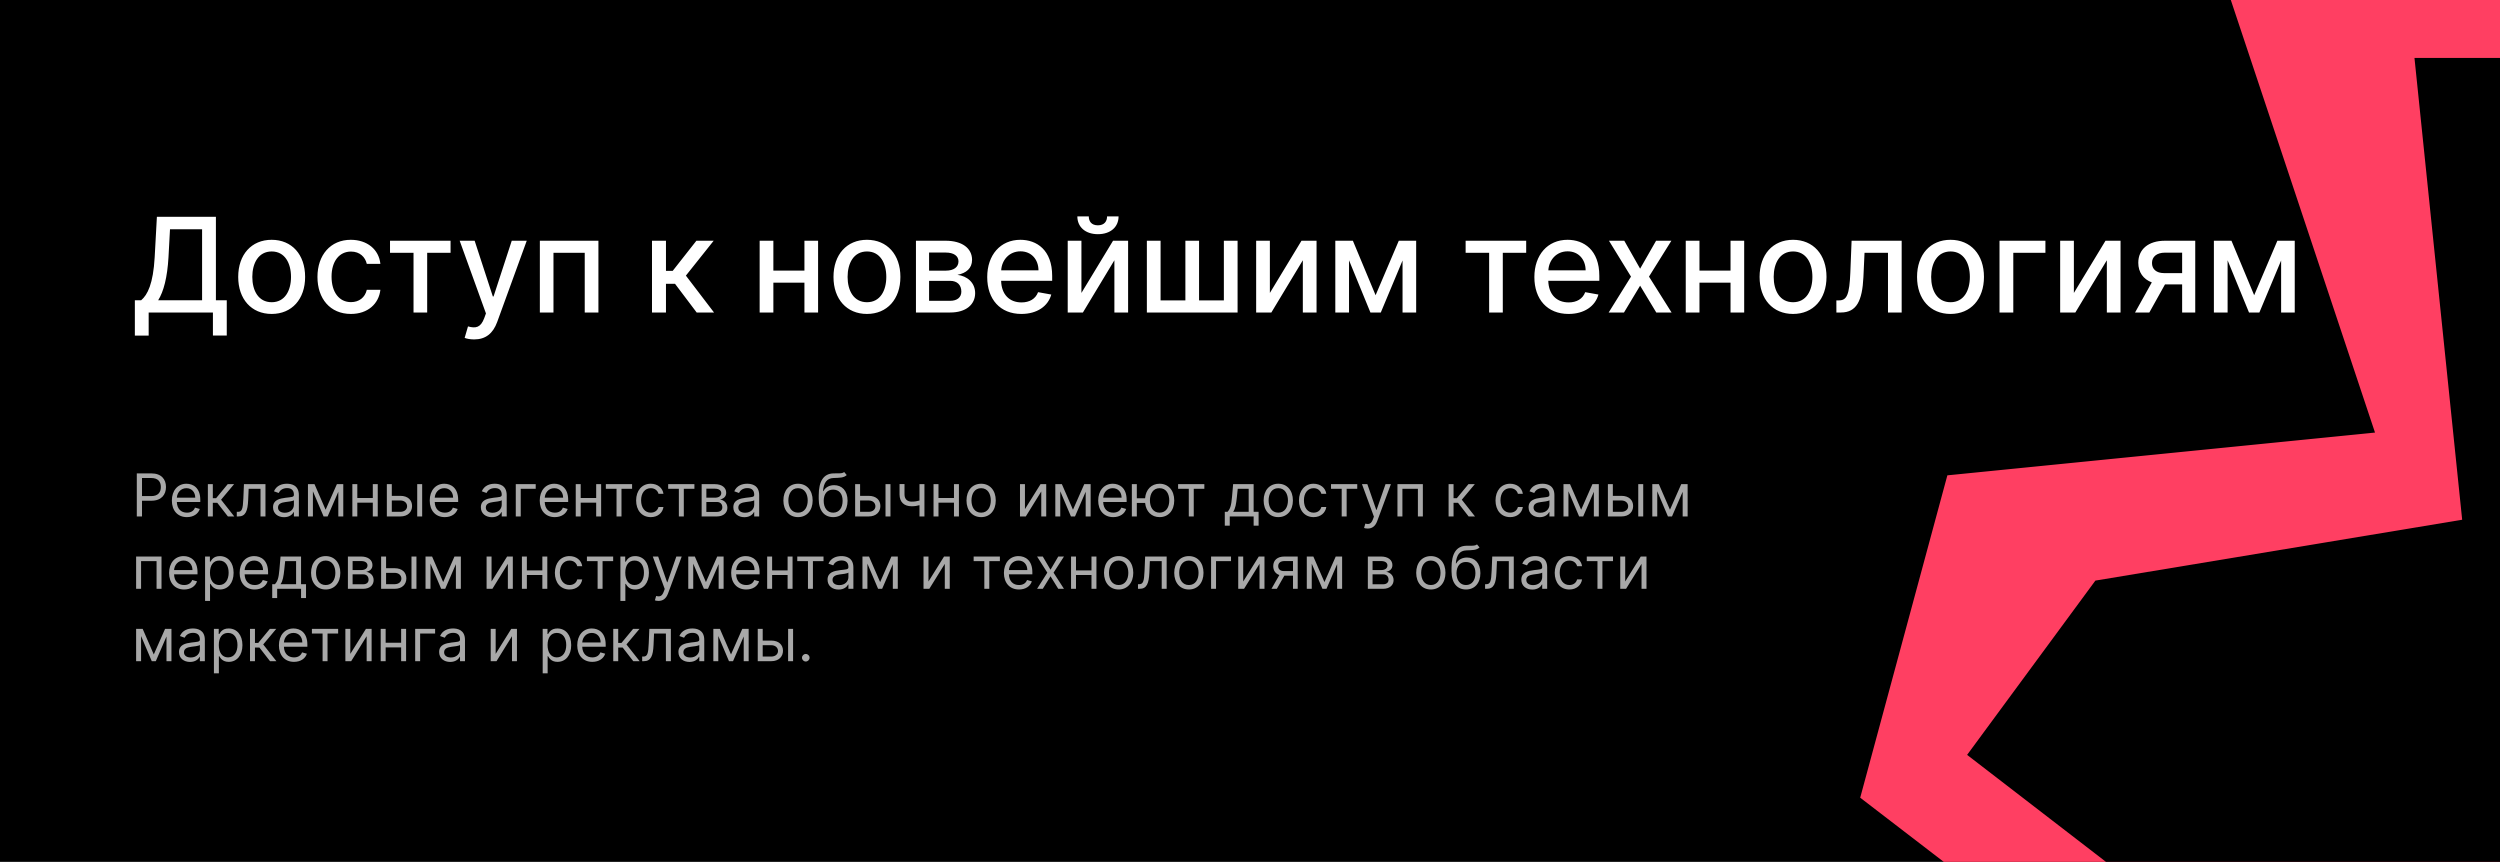<svg width="760" height="262" viewBox="0 0 760 262" fill="none" xmlns="http://www.w3.org/2000/svg" xmlns:xlink="http://www.w3.org/1999/xlink">
	<desc>
			Created with Pixso.
	</desc>
	<defs>
		<clipPath id="clip1_308">
			<rect id="Frame 19" width="760" height="262" fill="white" fill-opacity="0"/>
		</clipPath>
	</defs>
	<rect id="Frame 19" width="760" height="262" fill="#000000" fill-opacity="1"/>
	<g clip-path="url(#clip1_308)">
		<path id="Доступ к новейшим технологиям" d="M40.996 102.031L45.195 102.031L45.195 95L64.727 95L64.727 101.992L68.936 101.992L68.936 91.279L65.635 91.279L65.635 65.908L47.695 65.908L47.022 78.193C46.572 86.289 44.853 89.629 42.91 91.279L40.996 91.279L40.996 102.031ZM48.086 91.279C49.746 88.623 50.869 84.346 51.221 78.193L51.68 69.688L61.435 69.688L61.435 91.279L48.086 91.279ZM82.581 95.439C88.733 95.439 92.757 90.938 92.757 84.189C92.757 77.402 88.733 72.9 82.581 72.9C76.438 72.9 72.415 77.402 72.415 84.189C72.415 90.938 76.438 95.439 82.581 95.439ZM82.6 91.875C78.577 91.875 76.702 88.369 76.702 84.18C76.702 80 78.577 76.445 82.6 76.445C86.594 76.445 88.469 80 88.469 84.18C88.469 88.369 86.594 91.875 82.6 91.875ZM106.672 95.439C111.828 95.439 115.168 92.344 115.637 88.096L111.506 88.096C110.969 90.459 109.133 91.846 106.701 91.846C103.107 91.846 100.793 88.848 100.793 84.092C100.793 79.414 103.156 76.475 106.701 76.475C109.406 76.475 111.047 78.184 111.506 80.225L115.637 80.225C115.187 75.82 111.594 72.9 106.633 72.9C100.48 72.9 96.506 77.529 96.506 84.189C96.506 90.772 100.344 95.439 106.672 95.439ZM118.563 76.846L125.711 76.846L125.711 95L129.862 95L129.862 76.846L136.971 76.846L136.971 73.184L118.563 73.184L118.563 76.846ZM144.145 103.184C147.661 103.184 149.868 101.348 151.137 97.91L160.131 73.184L155.571 73.184L150.044 90.117L149.819 90.117L144.292 73.184L139.741 73.184L147.729 95.283L147.202 96.728C146.118 99.629 144.604 99.873 142.27 99.228L141.254 102.715C141.762 102.939 142.866 103.184 144.145 103.184ZM164.116 95L168.256 95L168.256 76.846L177.758 76.846L177.758 95L181.919 95L181.919 73.184L164.116 73.184L164.116 95ZM198.207 95L202.455 95L202.455 86.279L205.209 86.279L211.791 95L217.064 95L208.509 83.789L216.957 73.184L211.703 73.184L204.506 82.334L202.455 82.334L202.455 73.184L198.207 73.184L198.207 95ZM235.104 73.184L230.934 73.184L230.934 95L235.104 95L235.104 85.938L244.547 85.938L244.547 95L248.698 95L248.698 73.184L244.547 73.184L244.547 82.256L235.104 82.256L235.104 73.184ZM263.547 95.439C269.699 95.439 273.722 90.938 273.722 84.189C273.722 77.402 269.699 72.9 263.547 72.9C257.404 72.9 253.381 77.402 253.381 84.189C253.381 90.938 257.404 95.439 263.547 95.439ZM263.566 91.875C259.543 91.875 257.668 88.369 257.668 84.18C257.668 80 259.543 76.445 263.566 76.445C267.56 76.445 269.435 80 269.435 84.18C269.435 88.369 267.56 91.875 263.566 91.875ZM278.448 95L288.878 95C293.653 95 296.446 92.588 296.446 89.121C296.446 85.879 293.966 83.897 291.056 83.555C293.731 83.037 295.509 81.562 295.509 79.004C295.509 75.43 292.413 73.184 287.501 73.184L278.448 73.184L278.448 95ZM282.442 91.445L282.442 85.381L288.878 85.381C290.977 85.381 292.247 86.621 292.247 88.652C292.247 90.381 290.977 91.445 288.878 91.445L282.442 91.445ZM282.442 82.275L282.442 76.777L287.501 76.777C289.913 76.777 291.378 77.783 291.378 79.463C291.378 81.211 289.933 82.275 287.54 82.275L282.442 82.275ZM310.495 95.439C315.26 95.439 318.62 93.096 319.586 89.541L315.573 88.818C314.801 90.879 312.955 91.934 310.543 91.934C306.901 91.934 304.459 89.57 304.342 85.371L319.86 85.371L319.86 83.867C319.86 75.977 315.143 72.9 310.202 72.9C304.118 72.9 300.114 77.529 300.114 84.228C300.114 91.006 304.059 95.439 310.495 95.439ZM304.362 82.188C304.528 79.092 306.774 76.406 310.231 76.406C313.522 76.406 315.68 78.848 315.7 82.188L304.362 82.188ZM328.754 89.053L328.754 73.184L324.585 73.184L324.585 95L329.204 95L338.774 79.121L338.774 95L342.944 95L342.944 73.184L338.364 73.184L328.754 89.053ZM336.547 65.791C336.547 67.227 335.756 68.496 333.764 68.496C331.743 68.496 330.991 67.217 330.991 65.791L327.514 65.791C327.514 68.994 329.946 71.191 333.764 71.191C337.612 71.191 340.044 68.994 340.044 65.791L336.547 65.791ZM348.647 73.184L348.647 95L376.225 95L376.225 73.184L372.055 73.184L372.055 91.318L364.516 91.318L364.516 73.184L360.356 73.184L360.356 91.318L352.817 91.318L352.817 73.184L348.647 73.184ZM386.041 89.053L386.041 73.184L381.871 73.184L381.871 95L386.491 95L396.061 79.121L396.061 95L400.231 95L400.231 73.184L395.651 73.184L386.041 89.053ZM418.18 89.746L411.276 73.184L405.934 73.184L405.934 95L410.104 95L410.104 79.131L416.608 95L419.762 95L426.373 79.189L426.373 95L430.514 95L430.514 73.184L425.231 73.184L418.18 89.746ZM445.551 76.846L452.7 76.846L452.7 95L456.85 95L456.85 76.846L463.96 76.846L463.96 73.184L445.551 73.184L445.551 76.846ZM476.83 95.439C481.595 95.439 484.955 93.096 485.922 89.541L481.908 88.818C481.136 90.879 479.291 91.934 476.879 91.934C473.236 91.934 470.795 89.57 470.677 85.371L486.195 85.371L486.195 83.867C486.195 75.977 481.478 72.9 476.537 72.9C470.453 72.9 466.449 77.529 466.449 84.228C466.449 91.006 470.394 95.439 476.83 95.439ZM470.697 82.188C470.863 79.092 473.109 76.406 476.566 76.406C479.857 76.406 482.015 78.848 482.035 82.188L470.697 82.188ZM493.782 73.184L489.124 73.184L495.823 84.092L489.036 95L493.694 95L498.596 86.846L503.509 95L508.157 95L501.292 84.092L508.098 73.184L503.45 73.184L498.596 81.68L493.782 73.184ZM516.638 73.184L512.468 73.184L512.468 95L516.638 95L516.638 85.938L526.081 85.938L526.081 95L530.232 95L530.232 73.184L526.081 73.184L526.081 82.256L516.638 82.256L516.638 73.184ZM545.081 95.439C551.233 95.439 555.257 90.938 555.257 84.189C555.257 77.402 551.233 72.9 545.081 72.9C538.938 72.9 534.915 77.402 534.915 84.189C534.915 90.938 538.938 95.439 545.081 95.439ZM545.1 91.875C541.077 91.875 539.202 88.369 539.202 84.18C539.202 80 541.077 76.445 545.1 76.445C549.094 76.445 550.969 80 550.969 84.18C550.969 88.369 549.094 91.875 545.1 91.875ZM558.264 95L559.631 95C564.387 95 566.135 91.475 566.476 84.258L566.818 76.846L573.947 76.846L573.947 95L578.107 95L578.107 73.184L562.883 73.184L562.502 82.842C562.228 89.57 561.467 91.318 559.035 91.318L558.254 91.318L558.264 95ZM592.95 95.439C599.102 95.439 603.126 90.938 603.126 84.189C603.126 77.402 599.102 72.9 592.95 72.9C586.808 72.9 582.784 77.402 582.784 84.189C582.784 90.938 586.808 95.439 592.95 95.439ZM592.97 91.875C588.946 91.875 587.071 88.369 587.071 84.18C587.071 80 588.946 76.445 592.97 76.445C596.964 76.445 598.839 80 598.839 84.18C598.839 88.369 596.964 91.875 592.97 91.875ZM621.807 73.184L607.852 73.184L607.852 95L612.041 95L612.041 76.846L621.807 76.846L621.807 73.184ZM630.459 89.053L630.459 73.184L626.289 73.184L626.289 95L630.908 95L640.479 79.121L640.479 95L644.648 95L644.648 73.184L640.068 73.184L630.459 89.053ZM663.369 95L667.354 95L667.354 73.184L658.135 73.184C653.115 73.184 650.039 75.781 650.039 79.883C650.039 82.754 651.553 84.873 654.15 85.85L649.053 95L653.398 95L658.154 86.465L663.369 86.465L663.369 95ZM663.369 83.027L657.852 83.027C655.537 83.027 654.189 81.807 654.209 79.941C654.189 78.066 655.654 76.807 658.135 76.807L663.369 76.807L663.369 83.027ZM685.268 89.746L678.364 73.184L673.022 73.184L673.022 95L677.192 95L677.192 79.131L683.696 95L686.85 95L693.461 79.189L693.461 95L697.602 95L697.602 73.184L692.319 73.184L685.268 89.746Z" fill="#FFFFFF" fill-opacity="1" fill-rule="evenodd"/>
		<path id="Рекламные агентства обычно имеют доступ к самым передовым инструментам и технологиям в области маркетинга и рекламы." d="M41.586 157L43.169 157L43.169 152.219L46.034 152.219C49.084 152.219 50.459 150.364 50.459 148.053C50.459 145.737 49.084 143.909 46.007 143.909L41.586 143.909L41.586 157ZM43.169 150.812L43.169 145.315L45.959 145.315C48.086 145.315 48.899 146.479 48.899 148.053C48.899 149.622 48.086 150.812 45.981 150.812L43.169 150.812ZM56.824 157.207C58.819 157.207 60.274 156.209 60.735 154.724L59.276 154.315C58.894 155.339 58.006 155.849 56.824 155.849C55.053 155.849 53.832 154.706 53.761 152.601L60.889 152.601L60.889 151.964C60.889 148.308 58.714 147.055 56.67 147.055C54.012 147.055 52.245 149.151 52.245 152.166C52.245 155.185 53.985 157.207 56.824 157.207ZM53.761 151.3C53.862 149.771 54.943 148.409 56.67 148.409C58.305 148.409 59.355 149.635 59.355 151.3L53.761 151.3ZM63.19 157L64.697 157L64.697 152.856L66.055 152.856L69.276 157L71.218 157L67.206 151.911L71.166 147.183L69.223 147.183L65.694 151.45L64.697 151.45L64.697 147.183L63.19 147.183L63.19 157ZM71.984 157L72.498 157C74.669 157 75.298 155.312 75.438 152.091L75.592 148.589L79.196 148.589L79.196 157L80.703 157L80.703 147.183L74.159 147.183L73.979 151.529C73.852 154.825 73.518 155.594 72.344 155.594L71.984 155.594L71.984 157ZM86.357 157.229C88.066 157.229 88.963 156.31 89.27 155.668L89.345 155.668L89.345 157L90.857 157L90.857 150.531C90.857 147.411 88.479 147.055 87.222 147.055C85.742 147.055 84.054 147.565 83.285 149.354L84.718 149.868C85.052 149.151 85.838 148.382 87.275 148.382C88.664 148.382 89.345 149.121 89.345 150.377L89.345 150.43C89.345 151.16 88.607 151.094 86.814 151.322C84.994 151.56 83.004 151.964 83.004 154.214C83.004 156.13 84.489 157.229 86.357 157.229ZM86.585 155.875C85.385 155.875 84.515 155.339 84.515 154.289C84.515 153.137 85.561 152.781 86.739 152.627C87.376 152.553 89.09 152.373 89.345 152.065L89.345 153.445C89.345 154.675 88.374 155.875 86.585 155.875ZM98.986 154.957L95.611 147.183L93.616 147.183L93.616 157L95.123 157L95.123 149.349L98.371 157L99.601 157L102.849 149.49L102.849 157L104.356 157L104.356 147.183L102.414 147.183L98.986 154.957ZM108.623 147.183L107.116 147.183L107.116 157L108.623 157L108.623 152.808L113.33 152.808L113.33 157L114.837 157L114.837 147.183L113.33 147.183L113.33 151.401L108.623 151.401L108.623 147.183ZM119.106 150.738L119.106 147.183L117.599 147.183L117.599 157L121.716 157C124.019 157 125.271 155.594 125.271 153.832C125.271 152.039 124.019 150.738 121.716 150.738L119.106 150.738ZM126.832 157L128.339 157L128.339 147.183L126.832 147.183L126.832 157ZM119.106 152.144L121.716 152.144C122.912 152.144 123.76 152.869 123.76 153.906C123.76 154.895 122.912 155.594 121.716 155.594L119.106 155.594L119.106 152.144ZM135.216 157.207C137.211 157.207 138.666 156.209 139.127 154.724L137.668 154.315C137.286 155.339 136.398 155.849 135.216 155.849C133.445 155.849 132.224 154.706 132.153 152.601L139.281 152.601L139.281 151.964C139.281 148.308 137.106 147.055 135.062 147.055C132.404 147.055 130.637 149.151 130.637 152.166C130.637 155.185 132.377 157.207 135.216 157.207ZM132.153 151.3C132.254 149.771 133.335 148.409 135.062 148.409C136.697 148.409 137.748 149.635 137.748 151.3L132.153 151.3ZM149.536 157.229C151.245 157.229 152.142 156.31 152.449 155.668L152.524 155.668L152.524 157L154.036 157L154.036 150.531C154.036 147.411 151.658 147.055 150.401 147.055C148.92 147.055 147.233 147.565 146.464 149.354L147.897 149.868C148.231 149.151 149.017 148.382 150.454 148.382C151.843 148.382 152.524 149.121 152.524 150.377L152.524 150.43C152.524 151.16 151.786 151.094 149.993 151.322C148.173 151.56 146.183 151.964 146.183 154.214C146.183 156.13 147.668 157.229 149.536 157.229ZM149.764 155.875C148.564 155.875 147.694 155.339 147.694 154.289C147.694 153.137 148.74 152.781 149.918 152.627C150.555 152.553 152.269 152.373 152.524 152.065L152.524 153.445C152.524 154.675 151.553 155.875 149.764 155.875ZM162.855 147.183L156.795 147.183L156.795 157L158.302 157L158.302 148.589L162.855 148.589L162.855 147.183ZM168.659 157.207C170.655 157.207 172.109 156.209 172.571 154.724L171.112 154.315C170.729 155.339 169.842 155.849 168.659 155.849C166.888 155.849 165.667 154.706 165.596 152.601L172.724 152.601L172.724 151.964C172.724 148.308 170.549 147.055 168.506 147.055C165.847 147.055 164.08 149.151 164.08 152.166C164.08 155.185 165.821 157.207 168.659 157.207ZM165.596 151.3C165.698 149.771 166.779 148.409 168.506 148.409C170.14 148.409 171.191 149.635 171.191 151.3L165.596 151.3ZM176.532 147.183L175.025 147.183L175.025 157L176.532 157L176.532 152.808L181.239 152.808L181.239 157L182.746 157L182.746 147.183L181.239 147.183L181.239 151.401L176.532 151.401L176.532 147.183ZM184.178 148.589L187.426 148.589L187.426 157L188.933 157L188.933 148.589L192.154 148.589L192.154 147.183L184.178 147.183L184.178 148.589ZM197.833 157.207C200.004 157.207 201.437 155.875 201.692 154.135L200.184 154.135C199.903 155.211 199.007 155.849 197.833 155.849C196.045 155.849 194.893 154.368 194.893 152.091C194.893 149.868 196.067 148.409 197.833 148.409C199.16 148.409 199.956 149.226 200.184 150.123L201.692 150.123C201.437 148.281 199.877 147.055 197.807 147.055C195.148 147.055 193.382 149.151 193.382 152.144C193.382 155.084 195.069 157.207 197.833 157.207ZM203.124 148.589L206.372 148.589L206.372 157L207.879 157L207.879 148.589L211.1 148.589L211.1 147.183L203.124 147.183L203.124 148.589ZM213.3 157L217.928 157C219.923 157 221.127 155.875 221.127 154.368C221.127 152.825 219.954 151.995 218.877 151.836C219.98 151.604 220.767 150.984 220.767 149.789C220.767 148.224 219.426 147.183 217.317 147.183L213.3 147.183L213.3 157ZM214.733 155.62L214.733 152.601L217.928 152.601C218.965 152.601 219.589 153.221 219.589 154.24C219.589 155.097 218.965 155.62 217.928 155.62L214.733 155.62ZM214.733 151.3L214.733 148.562L217.317 148.562C218.525 148.562 219.259 149.068 219.259 149.894C219.259 150.769 218.525 151.3 217.317 151.3L214.733 151.3ZM226.291 157.229C228.001 157.229 228.897 156.31 229.205 155.668L229.28 155.668L229.28 157L230.791 157L230.791 150.531C230.791 147.411 228.414 147.055 227.157 147.055C225.676 147.055 223.989 147.565 223.22 149.354L224.652 149.868C224.986 149.151 225.773 148.382 227.21 148.382C228.598 148.382 229.28 149.121 229.28 150.377L229.28 150.43C229.28 151.16 228.541 151.094 226.748 151.322C224.929 151.56 222.938 151.964 222.938 154.214C222.938 156.13 224.424 157.229 226.291 157.229ZM226.52 155.875C225.32 155.875 224.45 155.339 224.45 154.289C224.45 153.137 225.496 152.781 226.674 152.627C227.311 152.553 229.025 152.373 229.28 152.065L229.28 153.445C229.28 154.675 228.308 155.875 226.52 155.875ZM242.603 157.207C245.262 157.207 247.05 155.185 247.05 152.144C247.05 149.072 245.262 147.055 242.603 147.055C239.944 147.055 238.151 149.072 238.151 152.144C238.151 155.185 239.944 157.207 242.603 157.207ZM242.603 155.849C240.582 155.849 239.663 154.113 239.663 152.144C239.663 150.175 240.582 148.409 242.603 148.409C244.62 148.409 245.543 150.175 245.543 152.144C245.543 154.113 244.62 155.849 242.603 155.849ZM256.638 143.5C256.159 143.904 255.442 143.904 254.44 143.896C254.115 143.896 253.755 143.896 253.368 143.909C250.375 143.988 248.89 146.26 248.89 150.632L248.89 151.683C248.89 155.312 250.657 157.207 253.289 157.207C255.917 157.207 257.662 155.299 257.662 152.219C257.662 149.125 255.891 147.49 253.597 147.49C252.247 147.49 250.991 148.053 250.323 149.279L250.195 149.279C250.402 146.748 251.347 145.394 253.39 145.315C255.209 145.24 256.51 145.289 257.407 144.418L256.638 143.5ZM253.289 155.849C251.5 155.849 250.402 154.416 250.402 152.219C250.433 150.07 251.514 148.844 253.263 148.844C255.06 148.844 256.154 150.07 256.154 152.219C256.154 154.429 255.069 155.849 253.289 155.849ZM261.47 150.738L261.47 147.183L259.962 147.183L259.962 157L264.08 157C266.383 157 267.635 155.594 267.635 153.832C267.635 152.039 266.383 150.738 264.08 150.738L261.47 150.738ZM269.195 157L270.703 157L270.703 147.183L269.195 147.183L269.195 157ZM261.47 152.144L264.08 152.144C265.275 152.144 266.123 152.869 266.123 153.906C266.123 154.895 265.275 155.594 264.08 155.594L261.47 155.594L261.47 152.144ZM281.03 147.183L279.522 147.183L279.522 152.162C278.793 152.373 278.046 152.5 277.145 152.5C275.919 152.5 274.97 151.81 274.97 150.303L274.97 147.156L273.462 147.156L273.462 150.303C273.462 152.707 274.921 153.906 277.145 153.906C278.072 153.906 278.815 153.783 279.522 153.572L279.522 157L281.03 157L281.03 147.183ZM285.299 147.183L283.792 147.183L283.792 157L285.299 157L285.299 152.808L290.006 152.808L290.006 157L291.513 157L291.513 147.183L290.006 147.183L290.006 151.401L285.299 151.401L285.299 147.183ZM298.265 157.207C300.924 157.207 302.712 155.185 302.712 152.144C302.712 149.072 300.924 147.055 298.265 147.055C295.606 147.055 293.813 149.072 293.813 152.144C293.813 155.185 295.606 157.207 298.265 157.207ZM298.265 155.849C296.244 155.849 295.325 154.113 295.325 152.144C295.325 150.175 296.244 148.409 298.265 148.409C300.282 148.409 301.205 150.175 301.205 152.144C301.205 154.113 300.282 155.849 298.265 155.849ZM311.583 154.776L311.583 147.183L310.076 147.183L310.076 157L311.842 157L316.545 149.406L316.545 157L318.052 157L318.052 147.183L316.316 147.183L311.583 154.776ZM326.185 154.957L322.81 147.183L320.815 147.183L320.815 157L322.322 157L322.322 149.349L325.569 157L326.8 157L330.047 149.49L330.047 157L331.555 157L331.555 147.183L329.612 147.183L326.185 154.957ZM338.432 157.207C340.427 157.207 341.882 156.209 342.343 154.724L340.884 154.315C340.502 155.339 339.614 155.849 338.432 155.849C336.661 155.849 335.44 154.706 335.369 152.601L342.497 152.601L342.497 151.964C342.497 148.308 340.322 147.055 338.278 147.055C335.62 147.055 333.853 149.151 333.853 152.166C333.853 155.185 335.593 157.207 338.432 157.207ZM335.369 151.3C335.47 149.771 336.551 148.409 338.278 148.409C339.913 148.409 340.963 149.635 340.963 151.3L335.369 151.3ZM345.593 147.183L344.081 147.183L344.081 157L345.593 157L345.593 152.882L348.111 152.882C348.379 155.51 350.084 157.207 352.519 157.207C355.177 157.207 356.97 155.185 356.97 152.144C356.97 149.072 355.177 147.055 352.519 147.055C350.058 147.055 348.339 148.787 348.102 151.476L345.593 151.476L345.593 147.183ZM352.519 155.849C350.502 155.849 349.579 154.113 349.579 152.144C349.579 150.175 350.502 148.409 352.519 148.409C354.54 148.409 355.459 150.175 355.459 152.144C355.459 154.113 354.54 155.849 352.519 155.849ZM358.144 148.589L361.392 148.589L361.392 157L362.899 157L362.899 148.589L366.12 148.589L366.12 147.183L358.144 147.183L358.144 148.589ZM372.337 159.812L373.844 159.812L373.844 157L381.104 157L381.104 159.812L382.616 159.812L382.616 155.594L381.104 155.594L381.104 147.183L374.868 147.183L374.534 151.067C374.297 153.818 373.945 154.763 373.154 155.594L372.337 155.594L372.337 159.812ZM374.868 155.594C375.558 154.684 375.804 153.12 376.015 151.067L376.274 148.589L379.597 148.589L379.597 155.594L374.868 155.594ZM388.597 157.207C391.256 157.207 393.045 155.185 393.045 152.144C393.045 149.072 391.256 147.055 388.597 147.055C385.939 147.055 384.146 149.072 384.146 152.144C384.146 155.185 385.939 157.207 388.597 157.207ZM388.597 155.849C386.576 155.849 385.657 154.113 385.657 152.144C385.657 150.175 386.576 148.409 388.597 148.409C390.614 148.409 391.537 150.175 391.537 152.144C391.537 154.113 390.614 155.849 388.597 155.849ZM399.336 157.207C401.507 157.207 402.94 155.875 403.194 154.135L401.687 154.135C401.406 155.211 400.509 155.849 399.336 155.849C397.547 155.849 396.396 154.368 396.396 152.091C396.396 149.868 397.569 148.409 399.336 148.409C400.663 148.409 401.459 149.226 401.687 150.123L403.194 150.123C402.94 148.281 401.379 147.055 399.31 147.055C396.651 147.055 394.884 149.151 394.884 152.144C394.884 155.084 396.572 157.207 399.336 157.207ZM404.627 148.589L407.875 148.589L407.875 157L409.382 157L409.382 148.589L412.603 148.589L412.603 147.183L404.627 147.183L404.627 148.589ZM415.774 160.683C417.137 160.683 418.095 159.958 418.666 158.433L422.832 147.183L421.197 147.183L418.486 155.005L418.385 155.005L415.673 147.183L414.039 147.183L417.668 157.053L417.387 157.817C416.838 159.316 416.161 159.457 415.058 159.175L414.676 160.502C414.83 160.582 415.265 160.683 415.774 160.683ZM424.826 157L426.333 157L426.333 148.589L431.04 148.589L431.04 157L432.547 157L432.547 147.183L424.826 147.183L424.826 157ZM440.371 157L441.879 157L441.879 152.856L443.237 152.856L446.458 157L448.4 157L444.388 151.911L448.347 147.183L446.405 147.183L442.876 151.45L441.879 151.45L441.879 147.183L440.371 147.183L440.371 157ZM459.089 157.207C461.26 157.207 462.692 155.875 462.947 154.135L461.44 154.135C461.159 155.211 460.262 155.849 459.089 155.849C457.3 155.849 456.149 154.368 456.149 152.091C456.149 149.868 457.322 148.409 459.089 148.409C460.416 148.409 461.211 149.226 461.44 150.123L462.947 150.123C462.692 148.281 461.132 147.055 459.062 147.055C456.404 147.055 454.637 149.151 454.637 152.144C454.637 155.084 456.325 157.207 459.089 157.207ZM468.039 157.229C469.748 157.229 470.645 156.31 470.952 155.668L471.027 155.668L471.027 157L472.539 157L472.539 150.531C472.539 147.411 470.161 147.055 468.904 147.055C467.423 147.055 465.736 147.565 464.967 149.354L466.399 149.868C466.733 149.151 467.52 148.382 468.957 148.382C470.346 148.382 471.027 149.121 471.027 150.377L471.027 150.43C471.027 151.16 470.289 151.094 468.496 151.322C466.676 151.56 464.686 151.964 464.686 154.214C464.686 156.13 466.171 157.229 468.039 157.229ZM468.267 155.875C467.067 155.875 466.197 155.339 466.197 154.289C466.197 153.137 467.243 152.781 468.421 152.627C469.058 152.553 470.772 152.373 471.027 152.065L471.027 153.445C471.027 154.675 470.056 155.875 468.267 155.875ZM480.668 154.957L477.293 147.183L475.298 147.183L475.298 157L476.805 157L476.805 149.349L480.052 157L481.283 157L484.53 149.49L484.53 157L486.038 157L486.038 147.183L484.095 147.183L480.668 154.957ZM490.305 150.738L490.305 147.183L488.798 147.183L488.798 157L492.915 157C495.218 157 496.47 155.594 496.47 153.832C496.47 152.039 495.218 150.738 492.915 150.738L490.305 150.738ZM498.03 157L499.538 157L499.538 147.183L498.03 147.183L498.03 157ZM490.305 152.144L492.915 152.144C494.111 152.144 494.959 152.869 494.959 153.906C494.959 154.895 494.111 155.594 492.915 155.594L490.305 155.594L490.305 152.144ZM507.668 154.957L504.293 147.183L502.298 147.183L502.298 157L503.805 157L503.805 149.349L507.052 157L508.283 157L511.53 149.49L511.53 157L513.038 157L513.038 147.183L511.095 147.183L507.668 154.957ZM41.38 179L42.887 179L42.887 170.589L47.594 170.589L47.594 179L49.101 179L49.101 169.183L41.38 169.183L41.38 179ZM55.98 179.207C57.976 179.207 59.43 178.209 59.892 176.724L58.433 176.315C58.05 177.339 57.163 177.849 55.98 177.849C54.209 177.849 52.988 176.706 52.917 174.601L60.045 174.601L60.045 173.964C60.045 170.308 57.87 169.055 55.827 169.055C53.168 169.055 51.401 171.151 51.401 174.166C51.401 177.185 53.142 179.207 55.98 179.207ZM52.917 173.3C53.019 171.771 54.1 170.409 55.827 170.409C57.462 170.409 58.512 171.635 58.512 173.3L52.917 173.3ZM62.346 182.683L63.853 182.683L63.853 177.493L63.985 177.493C64.314 178.029 64.956 179.207 66.846 179.207C69.302 179.207 71.016 177.238 71.016 174.118C71.016 171.024 69.302 169.055 66.819 169.055C64.903 169.055 64.314 170.229 63.985 170.743L63.805 170.743L63.805 169.183L62.346 169.183L62.346 182.683ZM63.831 174.091C63.831 171.894 64.802 170.409 66.644 170.409C68.56 170.409 69.504 172.021 69.504 174.091C69.504 176.188 68.533 177.849 66.644 177.849C64.829 177.849 63.831 176.315 63.831 174.091ZM77.432 179.207C79.427 179.207 80.882 178.209 81.343 176.724L79.884 176.315C79.502 177.339 78.614 177.849 77.432 177.849C75.661 177.849 74.439 176.706 74.369 174.601L81.497 174.601L81.497 173.964C81.497 170.308 79.322 169.055 77.278 169.055C74.62 169.055 72.853 171.151 72.853 174.166C72.853 177.185 74.593 179.207 77.432 179.207ZM74.369 173.3C74.47 171.771 75.551 170.409 77.278 170.409C78.913 170.409 79.963 171.635 79.963 173.3L74.369 173.3ZM82.752 181.812L84.259 181.812L84.259 179L91.519 179L91.519 181.812L93.03 181.812L93.03 177.594L91.519 177.594L91.519 169.183L85.283 169.183L84.949 173.067C84.712 175.818 84.36 176.763 83.569 177.594L82.752 177.594L82.752 181.812ZM85.283 177.594C85.973 176.684 86.219 175.12 86.43 173.067L86.689 170.589L90.011 170.589L90.011 177.594L85.283 177.594ZM99.012 179.207C101.671 179.207 103.459 177.185 103.459 174.144C103.459 171.072 101.671 169.055 99.012 169.055C96.353 169.055 94.561 171.072 94.561 174.144C94.561 177.185 96.353 179.207 99.012 179.207ZM99.012 177.849C96.991 177.849 96.072 176.113 96.072 174.144C96.072 172.175 96.991 170.409 99.012 170.409C101.029 170.409 101.952 172.175 101.952 174.144C101.952 176.113 101.029 177.849 99.012 177.849ZM105.761 179L110.388 179C112.383 179 113.587 177.875 113.587 176.368C113.587 174.825 112.414 173.995 111.337 173.836C112.44 173.604 113.227 172.984 113.227 171.789C113.227 170.224 111.887 169.183 109.777 169.183L105.761 169.183L105.761 179ZM107.193 177.62L107.193 174.601L110.388 174.601C111.425 174.601 112.049 175.221 112.049 176.24C112.049 177.097 111.425 177.62 110.388 177.62L107.193 177.62ZM107.193 173.3L107.193 170.562L109.777 170.562C110.986 170.562 111.72 171.068 111.72 171.894C111.72 172.769 110.986 173.3 109.777 173.3L107.193 173.3ZM117.367 172.738L117.367 169.183L115.86 169.183L115.86 179L119.978 179C122.28 179 123.533 177.594 123.533 175.832C123.533 174.039 122.28 172.738 119.978 172.738L117.367 172.738ZM125.093 179L126.6 179L126.6 169.183L125.093 169.183L125.093 179ZM117.367 174.144L119.978 174.144C121.173 174.144 122.021 174.869 122.021 175.906C122.021 176.895 121.173 177.594 119.978 177.594L117.367 177.594L117.367 174.144ZM134.73 176.957L131.355 169.183L129.36 169.183L129.36 179L130.867 179L130.867 171.349L134.115 179L135.345 179L138.593 171.49L138.593 179L140.1 179L140.1 169.183L138.158 169.183L134.73 176.957ZM149.43 176.776L149.43 169.183L147.922 169.183L147.922 179L149.689 179L154.391 171.406L154.391 179L155.899 179L155.899 169.183L154.163 169.183L149.43 176.776ZM160.168 169.183L158.661 169.183L158.661 179L160.168 179L160.168 174.808L164.875 174.808L164.875 179L166.382 179L166.382 169.183L164.875 169.183L164.875 173.401L160.168 173.401L160.168 169.183ZM173.134 179.207C175.305 179.207 176.738 177.875 176.993 176.135L175.485 176.135C175.204 177.211 174.308 177.849 173.134 177.849C171.346 177.849 170.194 176.368 170.194 174.091C170.194 171.868 171.368 170.409 173.134 170.409C174.461 170.409 175.257 171.226 175.485 172.123L176.993 172.123C176.738 170.281 175.178 169.055 173.108 169.055C170.449 169.055 168.683 171.151 168.683 174.144C168.683 177.084 170.37 179.207 173.134 179.207ZM178.425 170.589L181.673 170.589L181.673 179L183.18 179L183.18 170.589L186.401 170.589L186.401 169.183L178.425 169.183L178.425 170.589ZM188.601 182.683L190.109 182.683L190.109 177.493L190.241 177.493C190.57 178.029 191.212 179.207 193.101 179.207C195.558 179.207 197.272 177.238 197.272 174.118C197.272 171.024 195.558 169.055 193.075 169.055C191.159 169.055 190.57 170.229 190.241 170.743L190.06 170.743L190.06 169.183L188.601 169.183L188.601 182.683ZM190.087 174.091C190.087 171.894 191.058 170.409 192.899 170.409C194.815 170.409 195.76 172.021 195.76 174.091C195.76 176.188 194.789 177.849 192.899 177.849C191.084 177.849 190.087 176.315 190.087 174.091ZM200.183 182.683C201.546 182.683 202.504 181.958 203.075 180.433L207.241 169.183L205.606 169.183L202.895 177.005L202.794 177.005L200.082 169.183L198.448 169.183L202.077 179.053L201.796 179.817C201.247 181.316 200.57 181.457 199.467 181.175L199.085 182.502C199.239 182.582 199.674 182.683 200.183 182.683ZM214.605 176.957L211.23 169.183L209.235 169.183L209.235 179L210.742 179L210.742 171.349L213.99 179L215.22 179L218.468 171.49L218.468 179L219.975 179L219.975 169.183L218.033 169.183L214.605 176.957ZM226.853 179.207C228.848 179.207 230.302 178.209 230.764 176.724L229.305 176.315C228.922 177.339 228.035 177.849 226.853 177.849C225.082 177.849 223.86 176.706 223.79 174.601L230.918 174.601L230.918 173.964C230.918 170.308 228.742 169.055 226.699 169.055C224.04 169.055 222.274 171.151 222.274 174.166C222.274 177.185 224.014 179.207 226.853 179.207ZM223.79 173.3C223.891 171.771 224.972 170.409 226.699 170.409C228.334 170.409 229.384 171.635 229.384 173.3L223.79 173.3ZM234.725 169.183L233.218 169.183L233.218 179L234.725 179L234.725 174.808L239.432 174.808L239.432 179L240.939 179L240.939 169.183L239.432 169.183L239.432 173.401L234.725 173.401L234.725 169.183ZM242.371 170.589L245.619 170.589L245.619 179L247.126 179L247.126 170.589L250.347 170.589L250.347 169.183L242.371 169.183L242.371 170.589ZM254.928 179.229C256.637 179.229 257.534 178.31 257.841 177.668L257.916 177.668L257.916 179L259.428 179L259.428 172.531C259.428 169.411 257.05 169.055 255.793 169.055C254.312 169.055 252.625 169.565 251.856 171.354L253.289 171.868C253.623 171.151 254.409 170.382 255.846 170.382C257.235 170.382 257.916 171.121 257.916 172.377L257.916 172.43C257.916 173.16 257.178 173.094 255.385 173.322C253.565 173.56 251.575 173.964 251.575 176.214C251.575 178.13 253.06 179.229 254.928 179.229ZM255.156 177.875C253.957 177.875 253.086 177.339 253.086 176.289C253.086 175.137 254.132 174.781 255.31 174.627C255.947 174.553 257.661 174.373 257.916 174.065L257.916 175.445C257.916 176.675 256.945 177.875 255.156 177.875ZM267.557 176.957L264.182 169.183L262.187 169.183L262.187 179L263.694 179L263.694 171.349L266.942 179L268.172 179L271.42 171.49L271.42 179L272.927 179L272.927 169.183L270.985 169.183L267.557 176.957ZM282.257 176.776L282.257 169.183L280.749 169.183L280.749 179L282.516 179L287.218 171.406L287.218 179L288.725 179L288.725 169.183L286.989 169.183L282.257 176.776ZM295.988 170.589L299.235 170.589L299.235 179L300.743 179L300.743 170.589L303.964 170.589L303.964 169.183L295.988 169.183L295.988 170.589ZM309.77 179.207C311.765 179.207 313.22 178.209 313.681 176.724L312.222 176.315C311.84 177.339 310.952 177.849 309.77 177.849C307.999 177.849 306.778 176.706 306.707 174.601L313.835 174.601L313.835 173.964C313.835 170.308 311.66 169.055 309.616 169.055C306.958 169.055 305.191 171.151 305.191 174.166C305.191 177.185 306.931 179.207 309.77 179.207ZM306.707 173.3C306.808 171.771 307.889 170.409 309.616 170.409C311.251 170.409 312.302 171.635 312.302 173.3L306.707 173.3ZM317.005 169.183L315.269 169.183L318.385 174.091L315.269 179L317.005 179L319.356 175.19L321.711 179L323.447 179L320.279 174.091L323.447 169.183L321.711 169.183L319.356 173.195L317.005 169.183ZM327.103 169.183L325.596 169.183L325.596 179L327.103 179L327.103 174.808L331.81 174.808L331.81 179L333.317 179L333.317 169.183L331.81 169.183L331.81 173.401L327.103 173.401L327.103 169.183ZM340.069 179.207C342.728 179.207 344.516 177.185 344.516 174.144C344.516 171.072 342.728 169.055 340.069 169.055C337.41 169.055 335.617 171.072 335.617 174.144C335.617 177.185 337.41 179.207 340.069 179.207ZM340.069 177.849C338.047 177.849 337.129 176.113 337.129 174.144C337.129 172.175 338.047 170.409 340.069 170.409C342.086 170.409 343.009 172.175 343.009 174.144C343.009 176.113 342.086 177.849 340.069 177.849ZM345.947 179L346.461 179C348.632 179 349.261 177.312 349.401 174.091L349.555 170.589L353.159 170.589L353.159 179L354.666 179L354.666 169.183L348.123 169.183L347.942 173.529C347.815 176.825 347.481 177.594 346.308 177.594L345.947 177.594L345.947 179ZM361.418 179.207C364.077 179.207 365.866 177.185 365.866 174.144C365.866 171.072 364.077 169.055 361.418 169.055C358.76 169.055 356.967 171.072 356.967 174.144C356.967 177.185 358.76 179.207 361.418 179.207ZM361.418 177.849C359.397 177.849 358.478 176.113 358.478 174.144C358.478 172.175 359.397 170.409 361.418 170.409C363.436 170.409 364.358 172.175 364.358 174.144C364.358 176.113 363.436 177.849 361.418 177.849ZM374.227 169.183L368.167 169.183L368.167 179L369.674 179L369.674 170.589L374.227 170.589L374.227 169.183ZM377.933 176.776L377.933 169.183L376.425 169.183L376.425 179L378.192 179L382.894 171.406L382.894 179L384.401 179L384.401 169.183L382.666 169.183L377.933 176.776ZM393.07 179L394.503 179L394.503 169.183L390.464 169.183C388.346 169.183 387.063 170.286 387.063 172.096C387.063 173.445 387.74 174.403 388.922 174.808L386.527 179L388.162 179L390.438 175.01L393.07 175.01L393.07 179ZM393.07 173.604L390.284 173.604C389.216 173.604 388.57 173.037 388.57 172.096C388.57 171.143 389.287 170.562 390.464 170.562L393.07 170.562L393.07 173.604ZM402.634 176.957L399.259 169.183L397.263 169.183L397.263 179L398.771 179L398.771 171.349L402.018 179L403.249 179L406.496 171.49L406.496 179L408.004 179L408.004 169.183L406.061 169.183L402.634 176.957ZM415.826 179L420.453 179C422.448 179 423.653 177.875 423.653 176.368C423.653 174.825 422.479 173.995 421.403 173.836C422.506 173.604 423.292 172.984 423.292 171.789C423.292 170.224 421.952 169.183 419.843 169.183L415.826 169.183L415.826 179ZM417.259 177.62L417.259 174.601L420.453 174.601C421.49 174.601 422.115 175.221 422.115 176.24C422.115 177.097 421.49 177.62 420.453 177.62L417.259 177.62ZM417.259 173.3L417.259 170.562L419.843 170.562C421.051 170.562 421.785 171.068 421.785 171.894C421.785 172.769 421.051 173.3 419.843 173.3L417.259 173.3ZM434.978 179.207C437.637 179.207 439.425 177.185 439.425 174.144C439.425 171.072 437.637 169.055 434.978 169.055C432.319 169.055 430.526 171.072 430.526 174.144C430.526 177.185 432.319 179.207 434.978 179.207ZM434.978 177.849C432.957 177.849 432.038 176.113 432.038 174.144C432.038 172.175 432.957 170.409 434.978 170.409C436.995 170.409 437.918 172.175 437.918 174.144C437.918 176.113 436.995 177.849 434.978 177.849ZM449.013 165.5C448.534 165.904 447.817 165.904 446.815 165.896C446.49 165.896 446.13 165.896 445.743 165.909C442.75 165.988 441.265 168.26 441.265 172.632L441.265 173.683C441.265 177.312 443.032 179.207 445.664 179.207C448.292 179.207 450.037 177.299 450.037 174.219C450.037 171.125 448.266 169.49 445.972 169.49C444.622 169.49 443.366 170.053 442.698 171.279L442.57 171.279C442.777 168.748 443.722 167.394 445.765 167.315C447.584 167.24 448.885 167.289 449.782 166.418L449.013 165.5ZM445.664 177.849C443.875 177.849 442.777 176.416 442.777 174.219C442.808 172.07 443.889 170.844 445.638 170.844C447.435 170.844 448.529 172.07 448.529 174.219C448.529 176.429 447.444 177.849 445.664 177.849ZM451.467 179L451.981 179C454.152 179 454.781 177.312 454.921 174.091L455.075 170.589L458.679 170.589L458.679 179L460.186 179L460.186 169.183L453.642 169.183L453.462 173.529C453.335 176.825 453.001 177.594 451.828 177.594L451.467 177.594L451.467 179ZM465.84 179.229C467.549 179.229 468.446 178.31 468.753 177.668L468.828 177.668L468.828 179L470.34 179L470.34 172.531C470.34 169.411 467.962 169.055 466.705 169.055C465.224 169.055 463.537 169.565 462.768 171.354L464.201 171.868C464.535 171.151 465.321 170.382 466.758 170.382C468.147 170.382 468.828 171.121 468.828 172.377L468.828 172.43C468.828 173.16 468.09 173.094 466.297 173.322C464.477 173.56 462.487 173.964 462.487 176.214C462.487 178.13 463.972 179.229 465.84 179.229ZM466.068 177.875C464.869 177.875 463.998 177.339 463.998 176.289C463.998 175.137 465.044 174.781 466.222 174.627C466.859 174.553 468.573 174.373 468.828 174.065L468.828 175.445C468.828 176.675 467.857 177.875 466.068 177.875ZM477.089 179.207C479.26 179.207 480.692 177.875 480.947 176.135L479.44 176.135C479.159 177.211 478.262 177.849 477.089 177.849C475.3 177.849 474.149 176.368 474.149 174.091C474.149 171.868 475.322 170.409 477.089 170.409C478.416 170.409 479.211 171.226 479.44 172.123L480.947 172.123C480.692 170.281 479.132 169.055 477.063 169.055C474.404 169.055 472.637 171.151 472.637 174.144C472.637 177.084 474.325 179.207 477.089 179.207ZM482.38 170.589L485.628 170.589L485.628 179L487.135 179L487.135 170.589L490.356 170.589L490.356 169.183L482.38 169.183L482.38 170.589ZM494.063 176.776L494.063 169.183L492.556 169.183L492.556 179L494.323 179L499.025 171.406L499.025 179L500.532 179L500.532 169.183L498.796 169.183L494.063 176.776ZM46.75 198.957L43.375 191.183L41.38 191.183L41.38 201L42.887 201L42.887 193.349L46.135 201L47.365 201L50.613 193.49L50.613 201L52.12 201L52.12 191.183L50.178 191.183L46.75 198.957ZM57.772 201.229C59.481 201.229 60.377 200.31 60.685 199.668L60.76 199.668L60.76 201L62.272 201L62.272 194.531C62.272 191.411 59.894 191.055 58.637 191.055C57.156 191.055 55.469 191.565 54.7 193.354L56.132 193.868C56.466 193.151 57.253 192.382 58.69 192.382C60.079 192.382 60.76 193.121 60.76 194.377L60.76 194.43C60.76 195.16 60.022 195.094 58.228 195.322C56.409 195.56 54.419 195.964 54.419 198.214C54.419 200.13 55.904 201.229 57.772 201.229ZM58 199.875C56.8 199.875 55.93 199.339 55.93 198.289C55.93 197.137 56.976 196.781 58.154 196.627C58.791 196.553 60.505 196.373 60.76 196.065L60.76 197.445C60.76 198.675 59.789 199.875 58 199.875ZM65.03 204.683L66.538 204.683L66.538 199.493L66.67 199.493C66.999 200.029 67.641 201.207 69.53 201.207C71.987 201.207 73.701 199.238 73.701 196.118C73.701 193.024 71.987 191.055 69.504 191.055C67.588 191.055 66.999 192.229 66.67 192.743L66.489 192.743L66.489 191.183L65.03 191.183L65.03 204.683ZM66.516 196.091C66.516 193.894 67.487 192.409 69.328 192.409C71.244 192.409 72.189 194.021 72.189 196.091C72.189 198.188 71.218 199.849 69.328 199.849C67.513 199.849 66.516 198.315 66.516 196.091ZM75.999 201L77.507 201L77.507 196.856L78.864 196.856L82.086 201L84.028 201L80.016 195.911L83.975 191.183L82.033 191.183L78.504 195.45L77.507 195.45L77.507 191.183L75.999 191.183L75.999 201ZM89.373 201.207C91.368 201.207 92.822 200.209 93.284 198.724L91.825 198.315C91.442 199.339 90.555 199.849 89.373 199.849C87.602 199.849 86.38 198.706 86.31 196.601L93.438 196.601L93.438 195.964C93.438 192.308 91.262 191.055 89.219 191.055C86.56 191.055 84.793 193.151 84.793 196.166C84.793 199.185 86.534 201.207 89.373 201.207ZM86.31 195.3C86.411 193.771 87.492 192.409 89.219 192.409C90.853 192.409 91.904 193.635 91.904 195.3L86.31 195.3ZM94.817 192.589L98.065 192.589L98.065 201L99.572 201L99.572 192.589L102.793 192.589L102.793 191.183L94.817 191.183L94.817 192.589ZM106.501 198.776L106.501 191.183L104.994 191.183L104.994 201L106.76 201L111.462 193.406L111.462 201L112.97 201L112.97 191.183L111.234 191.183L106.501 198.776ZM117.239 191.183L115.732 191.183L115.732 201L117.239 201L117.239 196.808L121.946 196.808L121.946 201L123.453 201L123.453 191.183L121.946 191.183L121.946 195.401L117.239 195.401L117.239 191.183ZM132.275 191.183L126.215 191.183L126.215 201L127.722 201L127.722 192.589L132.275 192.589L132.275 191.183ZM136.854 201.229C138.563 201.229 139.46 200.31 139.767 199.668L139.842 199.668L139.842 201L141.354 201L141.354 194.531C141.354 191.411 138.976 191.055 137.72 191.055C136.239 191.055 134.551 191.565 133.782 193.354L135.215 193.868C135.549 193.151 136.335 192.382 137.772 192.382C139.161 192.382 139.842 193.121 139.842 194.377L139.842 194.43C139.842 195.16 139.104 195.094 137.311 195.322C135.492 195.56 133.501 195.964 133.501 198.214C133.501 200.13 134.986 201.229 136.854 201.229ZM137.082 199.875C135.883 199.875 135.013 199.339 135.013 198.289C135.013 197.137 136.058 196.781 137.236 196.627C137.873 196.553 139.587 196.373 139.842 196.065L139.842 197.445C139.842 198.675 138.871 199.875 137.082 199.875ZM150.683 198.776L150.683 191.183L149.175 191.183L149.175 201L150.942 201L155.644 193.406L155.644 201L157.151 201L157.151 191.183L155.416 191.183L150.683 198.776ZM164.976 204.683L166.484 204.683L166.484 199.493L166.616 199.493C166.945 200.029 167.587 201.207 169.476 201.207C171.933 201.207 173.647 199.238 173.647 196.118C173.647 193.024 171.933 191.055 169.45 191.055C167.534 191.055 166.945 192.229 166.616 192.743L166.435 192.743L166.435 191.183L164.976 191.183L164.976 204.683ZM166.462 196.091C166.462 193.894 167.433 192.409 169.274 192.409C171.19 192.409 172.135 194.021 172.135 196.091C172.135 198.188 171.164 199.849 169.274 199.849C167.459 199.849 166.462 198.315 166.462 196.091ZM180.063 201.207C182.058 201.207 183.513 200.209 183.974 198.724L182.515 198.315C182.133 199.339 181.245 199.849 180.063 199.849C178.292 199.849 177.07 198.706 177 196.601L184.128 196.601L184.128 195.964C184.128 192.308 181.953 191.055 179.909 191.055C177.25 191.055 175.484 193.151 175.484 196.166C175.484 199.185 177.224 201.207 180.063 201.207ZM177 195.3C177.101 193.771 178.182 192.409 179.909 192.409C181.544 192.409 182.594 193.635 182.594 195.3L177 195.3ZM186.428 201L187.936 201L187.936 196.856L189.293 196.856L192.515 201L194.457 201L190.445 195.911L194.404 191.183L192.462 191.183L188.933 195.45L187.936 195.45L187.936 191.183L186.428 191.183L186.428 201ZM195.223 201L195.737 201C197.908 201 198.536 199.312 198.677 196.091L198.831 192.589L202.434 192.589L202.434 201L203.942 201L203.942 191.183L197.398 191.183L197.218 195.529C197.091 198.825 196.757 199.594 195.583 199.594L195.223 199.594L195.223 201ZM209.595 201.229C211.305 201.229 212.201 200.31 212.509 199.668L212.584 199.668L212.584 201L214.095 201L214.095 194.531C214.095 191.411 211.718 191.055 210.461 191.055C208.98 191.055 207.293 191.565 206.524 193.354L207.956 193.868C208.29 193.151 209.077 192.382 210.514 192.382C211.902 192.382 212.584 193.121 212.584 194.377L212.584 194.43C212.584 195.16 211.845 195.094 210.052 195.322C208.233 195.56 206.242 195.964 206.242 198.214C206.242 200.13 207.728 201.229 209.595 201.229ZM209.824 199.875C208.624 199.875 207.754 199.339 207.754 198.289C207.754 197.137 208.8 196.781 209.978 196.627C210.615 196.553 212.329 196.373 212.584 196.065L212.584 197.445C212.584 198.675 211.612 199.875 209.824 199.875ZM222.224 198.957L218.849 191.183L216.854 191.183L216.854 201L218.362 201L218.362 193.349L221.609 201L222.84 201L226.087 193.49L226.087 201L227.595 201L227.595 191.183L225.652 191.183L222.224 198.957ZM231.862 194.738L231.862 191.183L230.354 191.183L230.354 201L234.472 201C236.775 201 238.027 199.594 238.027 197.832C238.027 196.039 236.775 194.738 234.472 194.738L231.862 194.738ZM239.587 201L241.095 201L241.095 191.183L239.587 191.183L239.587 201ZM231.862 196.144L234.472 196.144C235.667 196.144 236.515 196.869 236.515 197.906C236.515 198.895 235.667 199.594 234.472 199.594L231.862 199.594L231.862 196.144ZM244.953 201.101C245.586 201.101 246.104 200.583 246.104 199.95C246.104 199.317 245.586 198.803 244.953 198.803C244.32 198.803 243.806 199.317 243.806 199.95C243.806 200.583 244.32 201.101 244.953 201.101Z" fill="#A8A8A8" fill-opacity="1" fill-rule="evenodd"/>
		<path id="Vector 2" d="M671 -21.5L722 131.5L592 144.5L565.5 242.5L656 312L805.5 300.5L791 190.5L776 -13.5L671 -21.5Z" fill="#FF3F62" fill-opacity="1" fill-rule="evenodd"/>
		<path id="Vector 3" d="M734 17.621L748.5 158L637 176.5L598 229.483L672.663 287L796 277.483L784.037 186.448L771.662 17.621L734 17.621Z" fill="#000000" fill-opacity="1" fill-rule="evenodd"/>
	</g>
</svg>
